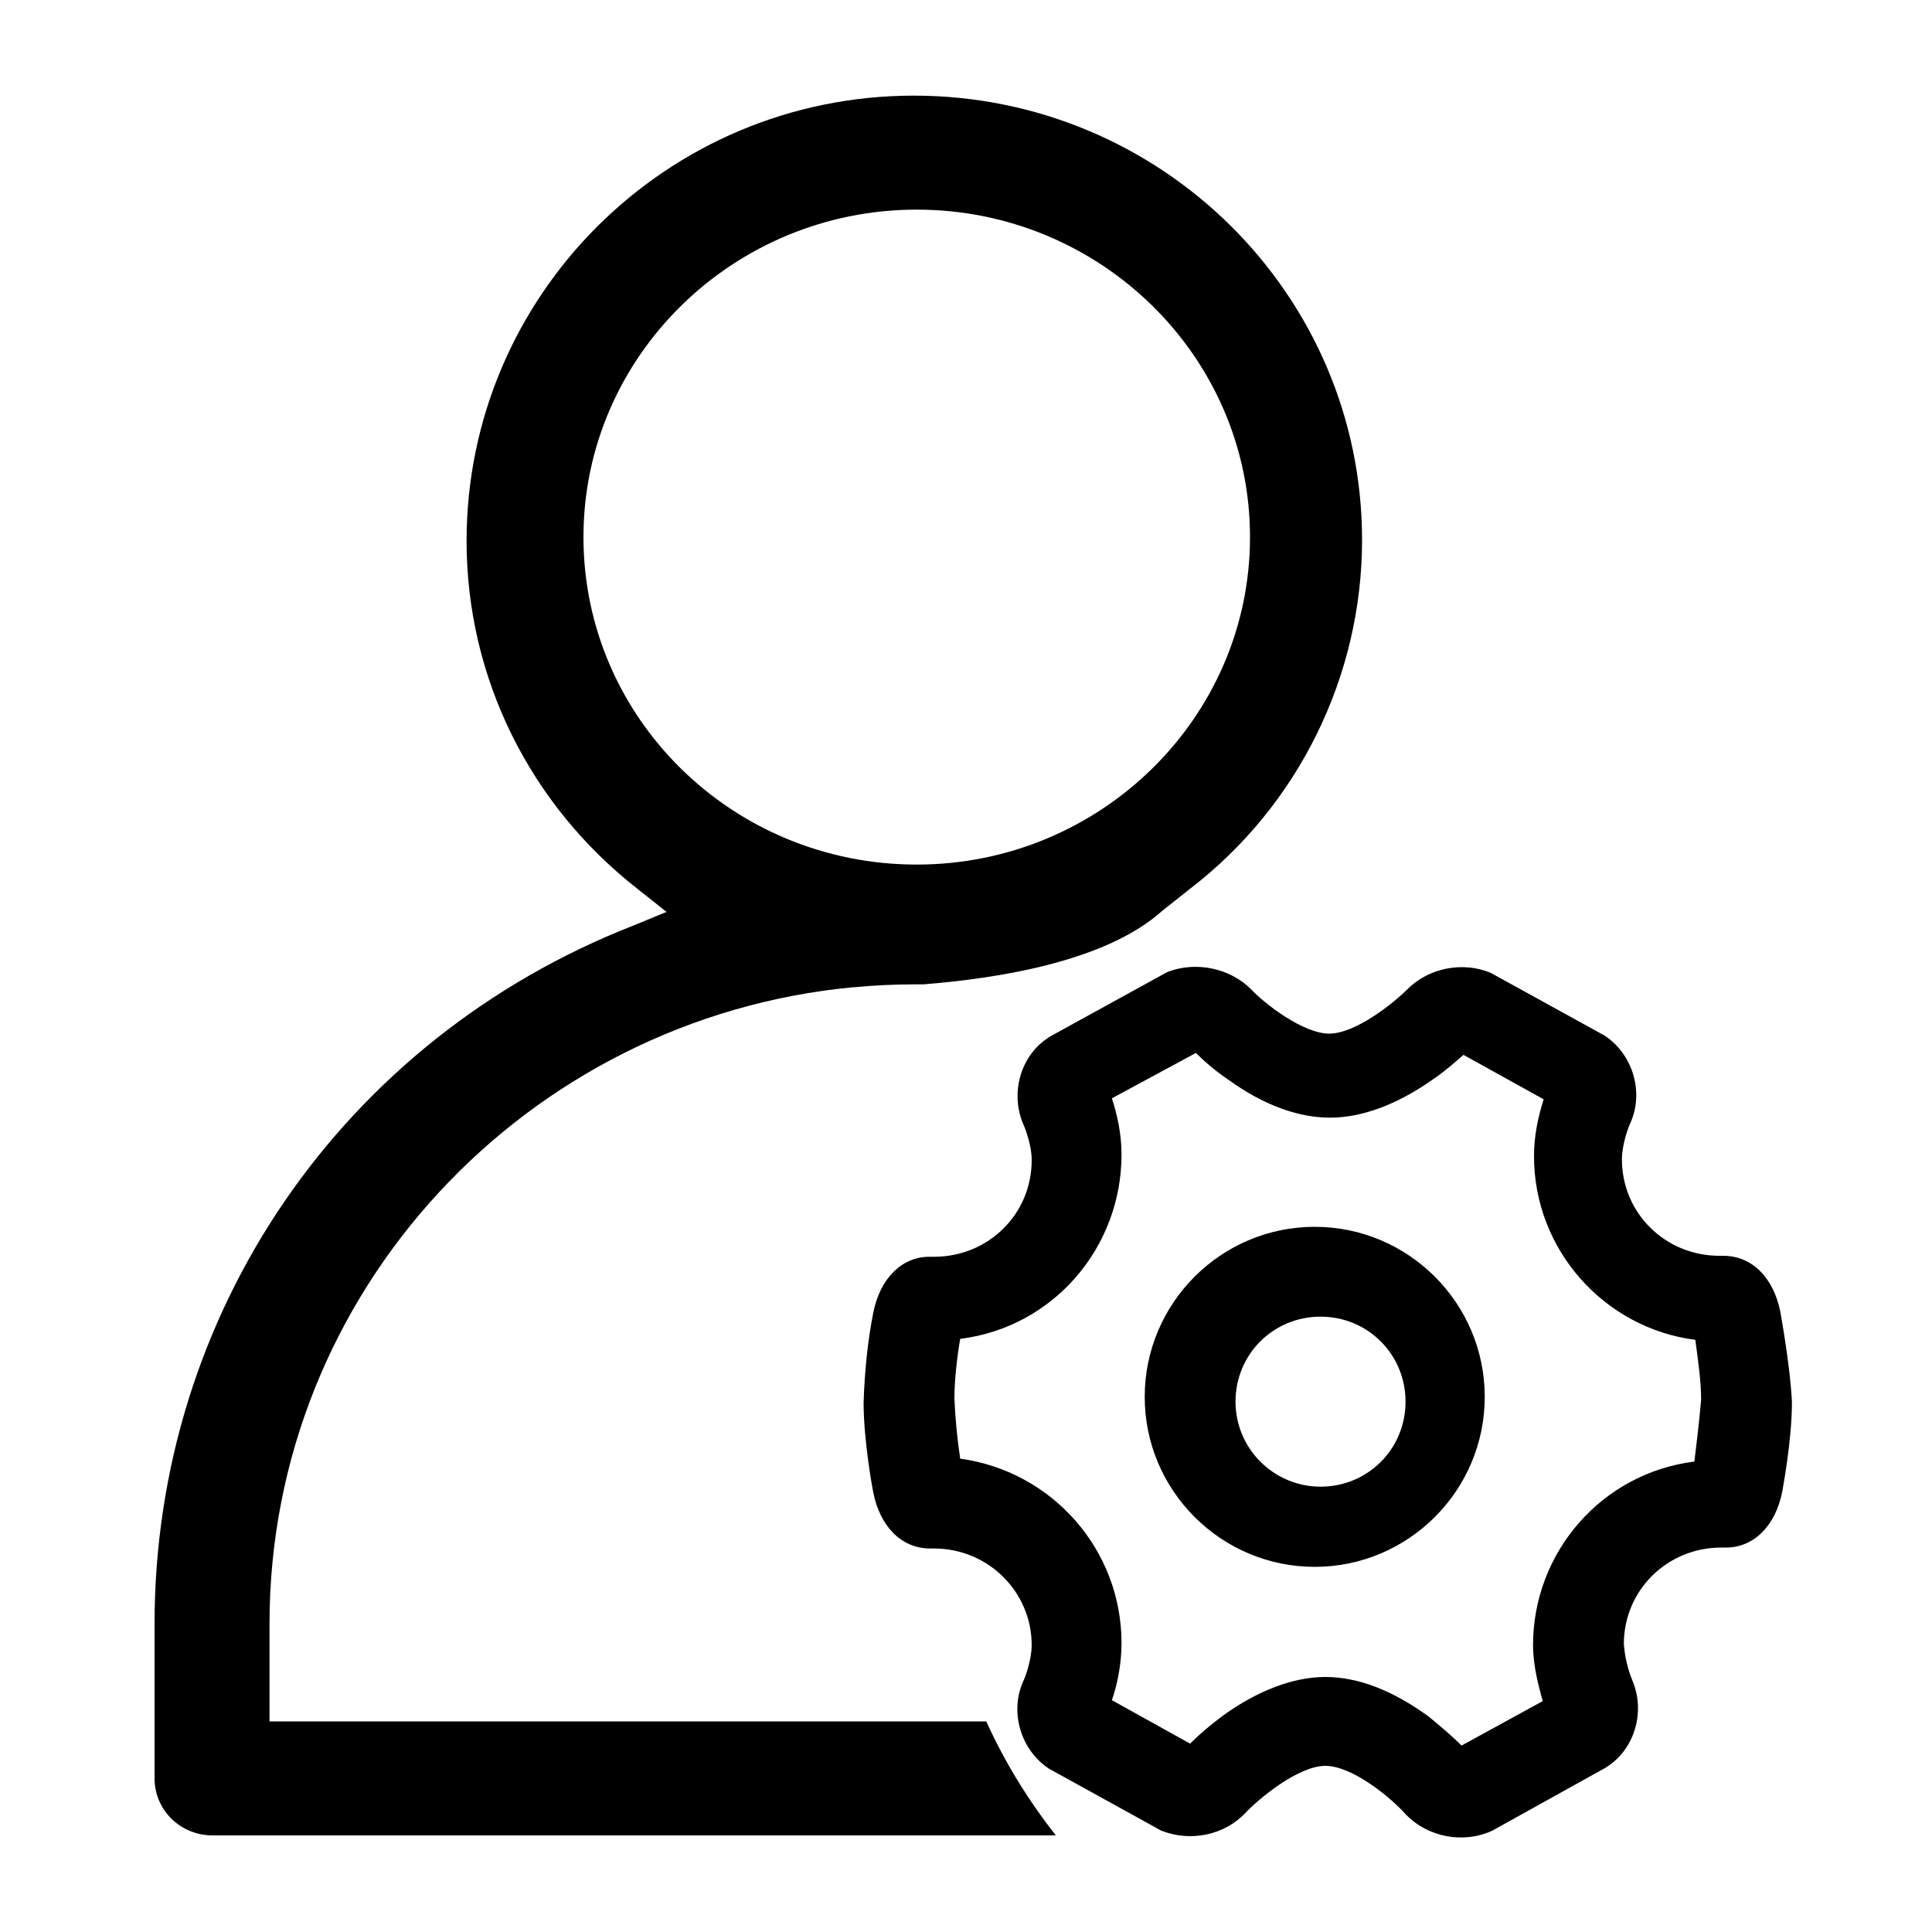 <?xml version="1.0" standalone="no"?><!DOCTYPE svg PUBLIC "-//W3C//DTD SVG 1.1//EN" "http://www.w3.org/Graphics/SVG/1.1/DTD/svg11.dtd"><svg t="1731576069492" class="icon" viewBox="0 0 1024 1024" version="1.1" xmlns="http://www.w3.org/2000/svg" p-id="28216" xmlns:xlink="http://www.w3.org/1999/xlink" width="256" height="256"><path d="M142.848 912.384v-51.712c0-176.128 136.192-321.024 309.248-337.408h0.512c10.752-1.024 21.504-1.536 32.256-1.536h4.608c38.4-3.072 96.256-11.776 126.464-38.912l14.848-11.776c57.344-44.032 91.136-112.64 91.136-184.832 0-130.048-106.496-235.52-237.568-235.52S247.296 156.672 247.296 286.72c0 72.192 33.28 139.776 91.136 184.832l14.848 11.776-17.408 7.168C181.248 550.912 81.92 696.32 81.92 860.672v81.92c0 16.896 13.824 30.208 30.72 30.208h446.976c-14.848-18.944-27.136-38.912-36.864-60.416H142.848zM309.248 284.672c0-95.744 79.36-173.568 176.64-173.568s176.64 77.824 176.64 173.568-79.36 173.568-176.64 173.568c-97.792 0-176.64-77.824-176.64-173.568z" p-id="28217"></path><path d="M696.832 650.24c-49.664 0-90.112 40.448-90.112 90.112 0 49.664 40.448 90.112 90.112 90.112s90.112-40.448 90.112-90.112-40.448-90.112-90.112-90.112z m3.072 137.728c-24.576 0-45.056-19.968-45.056-45.056s19.968-45.056 45.056-45.056 45.056 19.968 45.056 45.056-19.968 45.056-45.056 45.056z m243.712-92.672c-3.584-17.92-14.848-29.696-30.208-29.696h-2.048c-28.672 0-51.712-22.528-51.712-51.2 0-7.168 3.072-16.384 4.608-19.456 7.168-16.384 1.024-36.352-13.824-46.08l-60.416-33.28c-14.848-6.144-32.768-2.56-44.032 8.704-7.68 7.68-27.648 23.552-41.472 23.552s-34.304-15.872-41.472-23.552c-11.264-11.264-29.184-14.848-44.032-9.216l-1.024 0.512-61.44 33.792-1.536 1.024c-14.336 9.728-19.456 29.184-12.8 45.056 0.512 1.024 4.608 10.752 4.608 19.456 0 28.672-23.04 51.2-51.712 51.2h-2.56c-14.336 0-26.112 11.264-29.696 29.696-3.072 15.36-4.608 31.744-5.12 47.616 0 19.968 4.608 45.056 5.12 47.616 3.584 17.92 14.848 29.696 30.208 29.696h2.048c28.672 0 51.712 23.04 51.712 51.2 0 7.168-3.072 16.384-4.608 19.456-7.168 16.384-1.024 36.352 13.824 46.08l59.392 32.768c15.36 6.144 33.28 2.56 44.544-9.216 7.168-7.68 28.16-25.088 42.496-25.088s34.816 16.896 42.496 25.6c11.776 12.288 30.72 15.872 46.08 8.704l59.904-33.28 1.536-1.024c14.336-9.728 19.456-29.184 12.8-45.056-2.56-6.144-4.096-12.8-4.608-19.456 0-28.672 23.04-51.2 51.712-51.2h2.56c14.336 0 26.112-11.264 29.696-29.696 0-0.512 5.12-26.112 5.12-47.616-1.024-19.456-5.632-44.544-6.144-47.616z m-45.568 79.36c-49.152 6.144-85.504 48.128-85.504 97.28 0 11.264 3.072 22.016 5.12 29.696l-43.008 23.552c-5.632-5.632-11.264-10.24-17.408-15.36-18.944-13.824-37.376-20.992-54.784-20.992-16.896 0-35.84 7.168-54.272 20.48-6.144 4.608-11.776 9.216-17.408 14.848l-41.472-23.04c2.56-7.168 5.12-18.432 5.12-30.208 0-49.664-36.864-91.136-85.504-97.792-1.536-10.24-2.56-20.48-3.072-31.744 0-10.24 1.536-23.04 3.072-31.744 49.152-6.144 85.504-48.128 85.504-97.792 0-11.264-2.56-22.016-5.12-29.696l44.544-24.064c3.584 3.584 9.728 9.216 17.408 14.336 18.432 13.312 36.864 19.968 53.76 19.968 16.384 0 34.816-6.656 53.248-19.456 7.68-5.12 13.824-10.752 17.408-13.824l42.496 23.552c-3.072 9.728-5.12 19.456-5.12 30.208 0 49.664 37.376 91.136 85.504 97.28 1.024 8.192 3.072 20.992 3.072 31.744-1.024 11.776-2.56 24.576-3.584 32.768z" p-id="28218"></path></svg>